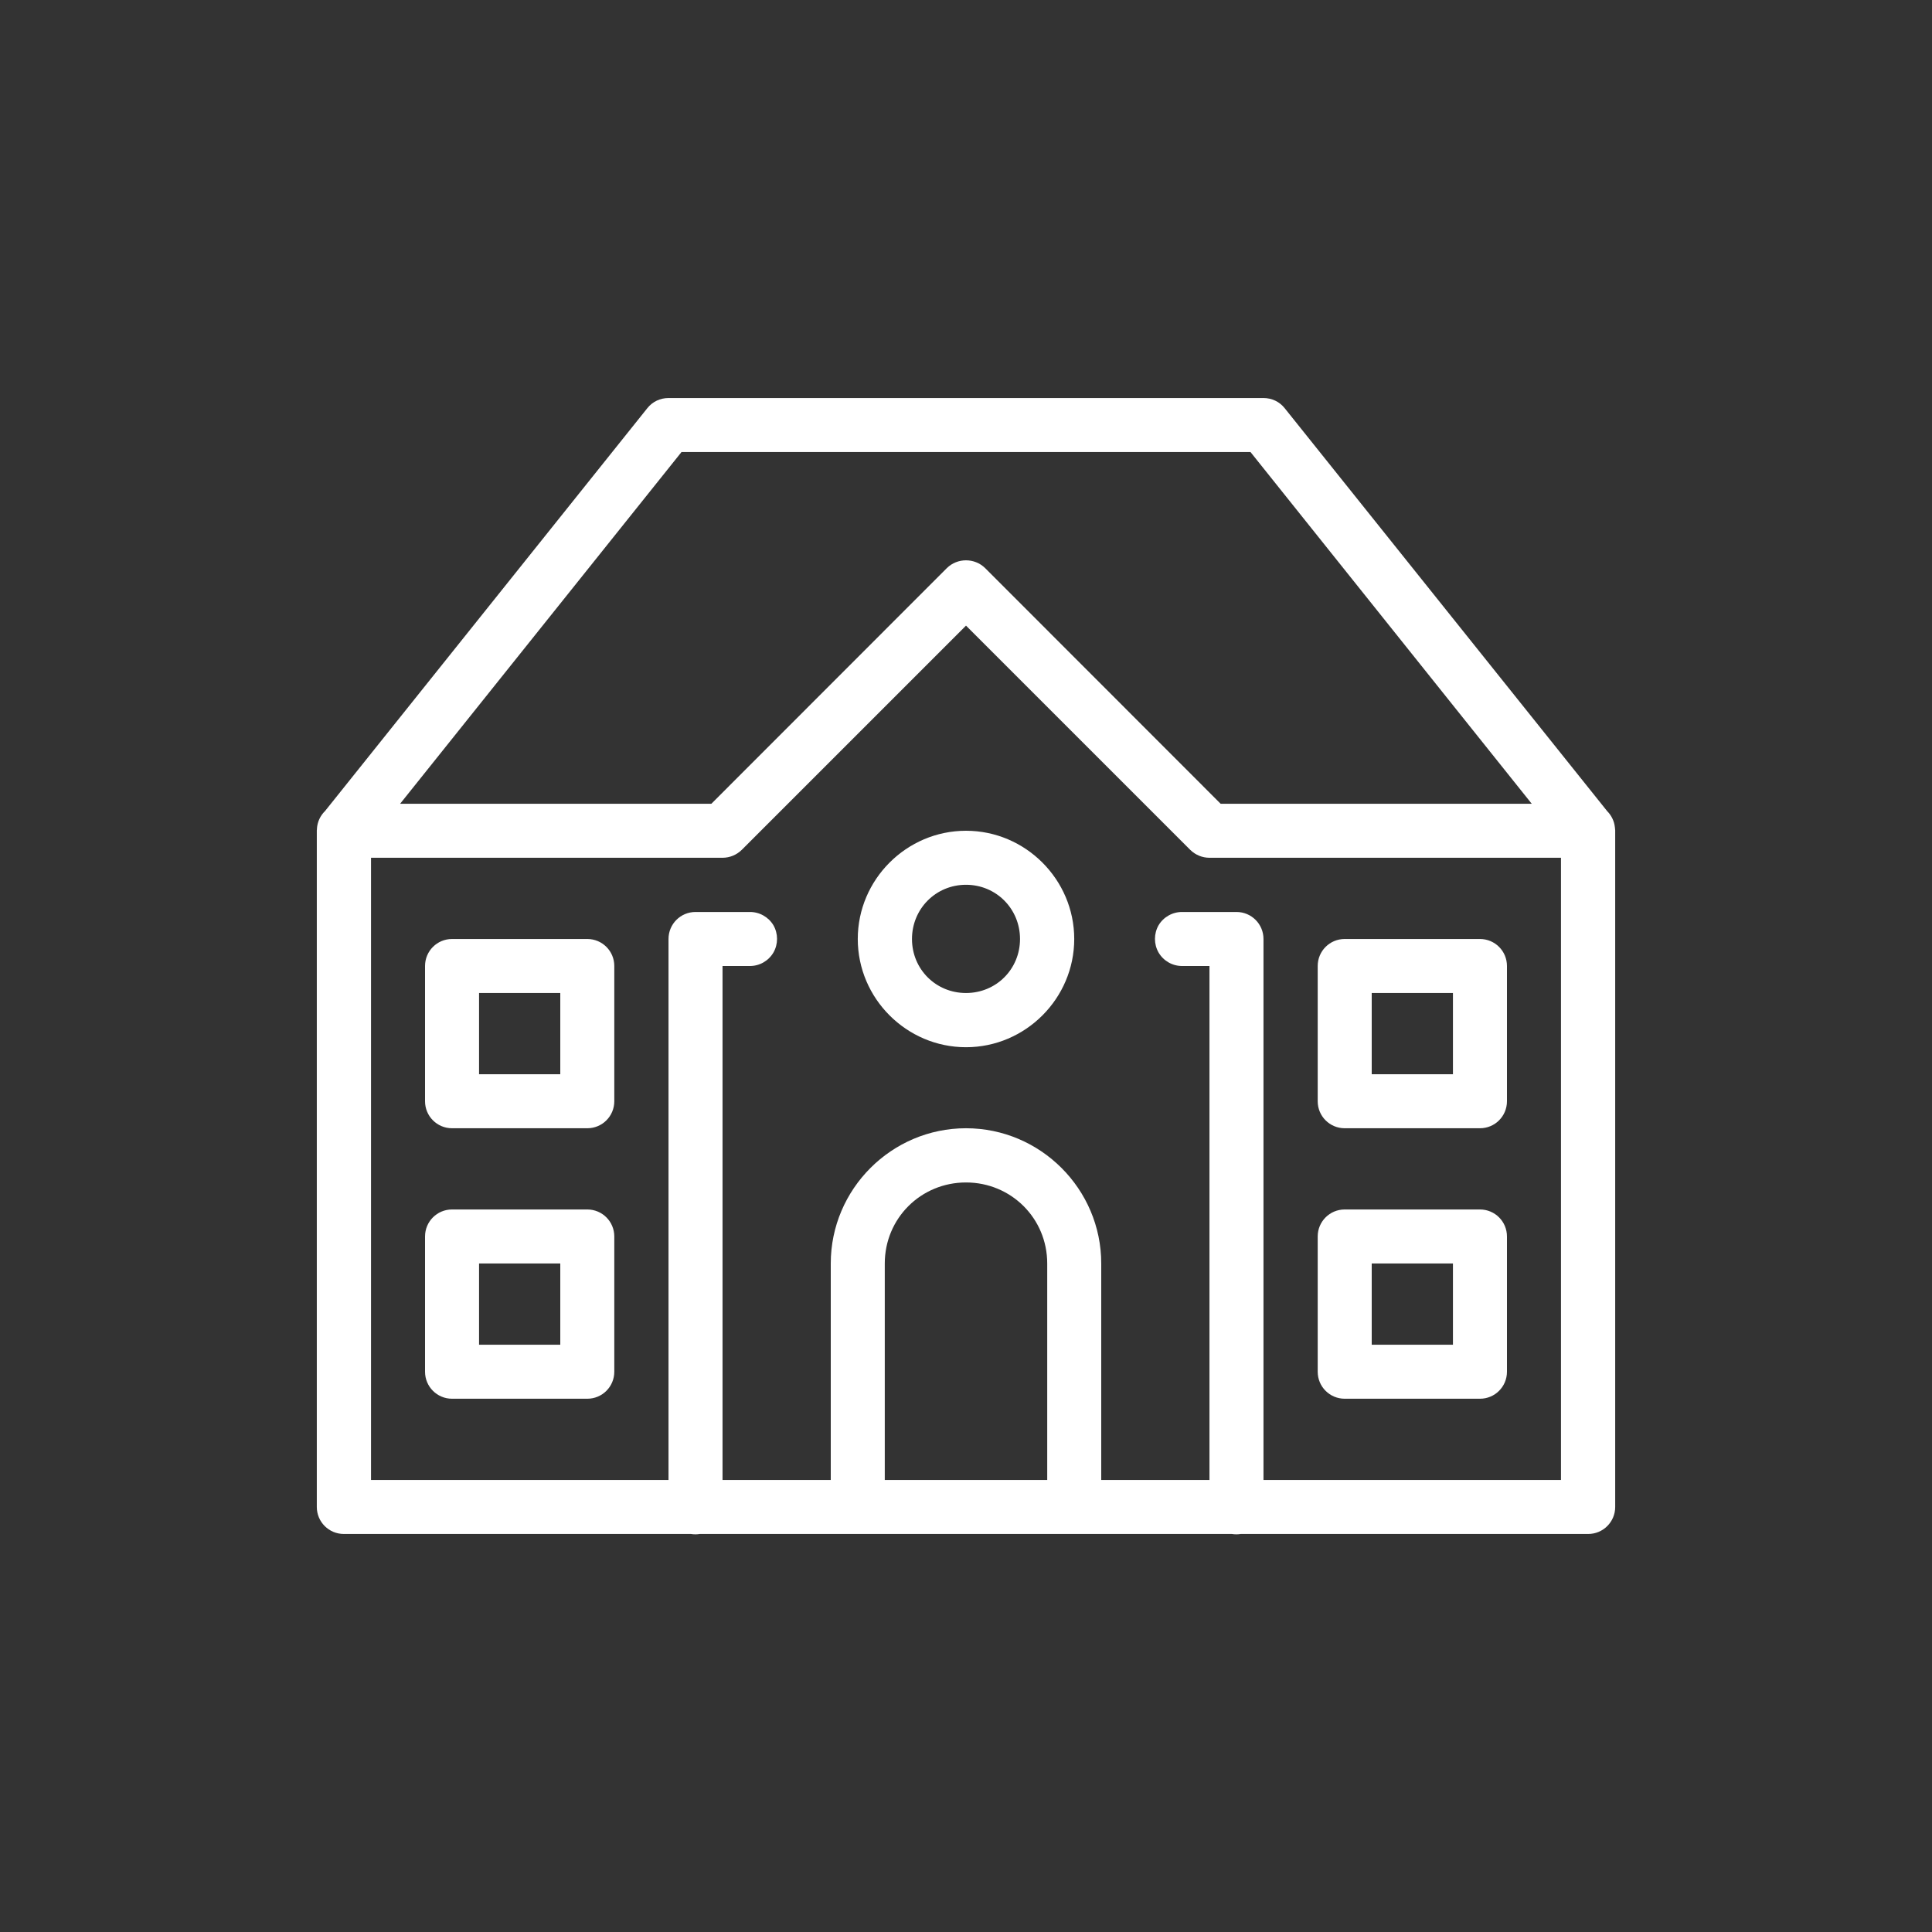 <svg xmlns="http://www.w3.org/2000/svg" xmlns:xlink="http://www.w3.org/1999/xlink" version="1.1" width="50pt" height="50pt" viewBox="0 0 50 50">
<rect x="0" y="0" width="50" height="50" fill="#333333" stroke="none"/>
<g>
<path fill="white" transform="matrix(1,0,0,-1,0,50)" d="M17.301 39.699C17.086 39.699 16.887 39.605 16.754 39.438L8.41 29.008C8.289 28.891 8.215 28.73 8.203 28.562 8.203 28.559 8.203 28.555 8.203 28.551V28.547C8.203 28.543 8.203 28.543 8.203 28.539 8.199 28.527 8.199 28.512 8.199 28.5 8.199 28.492 8.199 28.488 8.199 28.48V11C8.199 10.613 8.512 10.301 8.898 10.301H17.883C17.957 10.289 18.035 10.289 18.109 10.301H31.883C31.957 10.289 32.035 10.289 32.109 10.301H41.102C41.488 10.301 41.801 10.613 41.801 11V28.5C41.801 28.504 41.801 28.504 41.801 28.508 41.801 28.52 41.801 28.531 41.797 28.539 41.797 28.559 41.797 28.574 41.793 28.59 41.777 28.75 41.703 28.898 41.59 29.012L33.246 39.438C33.113 39.605 32.914 39.699 32.699 39.699ZM17.637 38.301H32.363L39.641 29.199H31.59L25.496 35.297C25.223 35.566 24.777 35.566 24.504 35.297L18.41 29.199H10.355ZM25 33.809 30.805 28.004C30.938 27.875 31.113 27.801 31.301 27.801H40.398V11.699H32.699V25.699C32.699 26.086 32.387 26.398 32 26.398H30.602C30.348 26.402 30.113 26.27 29.984 26.055 29.859 25.836 29.859 25.566 29.984 25.348 30.113 25.129 30.348 24.996 30.602 25H31.301V11.699H28.5V17.301C28.5 19.227 26.926 20.801 25 20.801 23.074 20.801 21.5 19.227 21.5 17.301V11.699H18.699V25H19.398C19.652 24.996 19.887 25.129 20.016 25.348 20.141 25.566 20.141 25.836 20.016 26.055 19.887 26.27 19.652 26.402 19.398 26.398H18C17.613 26.398 17.301 26.086 17.301 25.699V11.699H9.602V27.801H18.699C18.887 27.801 19.062 27.875 19.195 28.004ZM25 28.5C23.461 28.5 22.199 27.238 22.199 25.699 22.199 24.16 23.461 22.898 25 22.898 26.539 22.898 27.801 24.16 27.801 25.699 27.801 27.238 26.539 28.5 25 28.5ZM25 27.102C25.781 27.102 26.398 26.48 26.398 25.699 26.398 24.918 25.781 24.301 25 24.301 24.219 24.301 23.602 24.918 23.602 25.699 23.602 26.48 24.219 27.102 25 27.102ZM11.699 25.699C11.312 25.699 11 25.387 11 25V21.5C11 21.113 11.312 20.801 11.699 20.801H15.199C15.586 20.801 15.898 21.113 15.898 21.5V25C15.898 25.387 15.586 25.699 15.199 25.699ZM34.801 25.699C34.414 25.699 34.102 25.387 34.102 25V21.5C34.102 21.113 34.414 20.801 34.801 20.801H38.301C38.688 20.801 39 21.113 39 21.5V25C39 25.387 38.688 25.699 38.301 25.699ZM12.398 24.301H14.5V22.199H12.398ZM35.5 24.301H37.602V22.199H35.5ZM25 19.398C26.168 19.398 27.102 18.469 27.102 17.301V11.699H22.898V17.301C22.898 18.469 23.832 19.398 25 19.398ZM11.699 18.699C11.312 18.699 11 18.387 11 18V14.5C11 14.113 11.312 13.801 11.699 13.801H15.199C15.586 13.801 15.898 14.113 15.898 14.5V18C15.898 18.387 15.586 18.699 15.199 18.699ZM34.801 18.699C34.414 18.699 34.102 18.387 34.102 18V14.5C34.102 14.113 34.414 13.801 34.801 13.801H38.301C38.688 13.801 39 14.113 39 14.5V18C39 18.387 38.688 18.699 38.301 18.699ZM12.398 17.301H14.5V15.199H12.398ZM35.5 17.301H37.602V15.199H35.5ZM35.5 17.301"/>
</g>
</svg>

